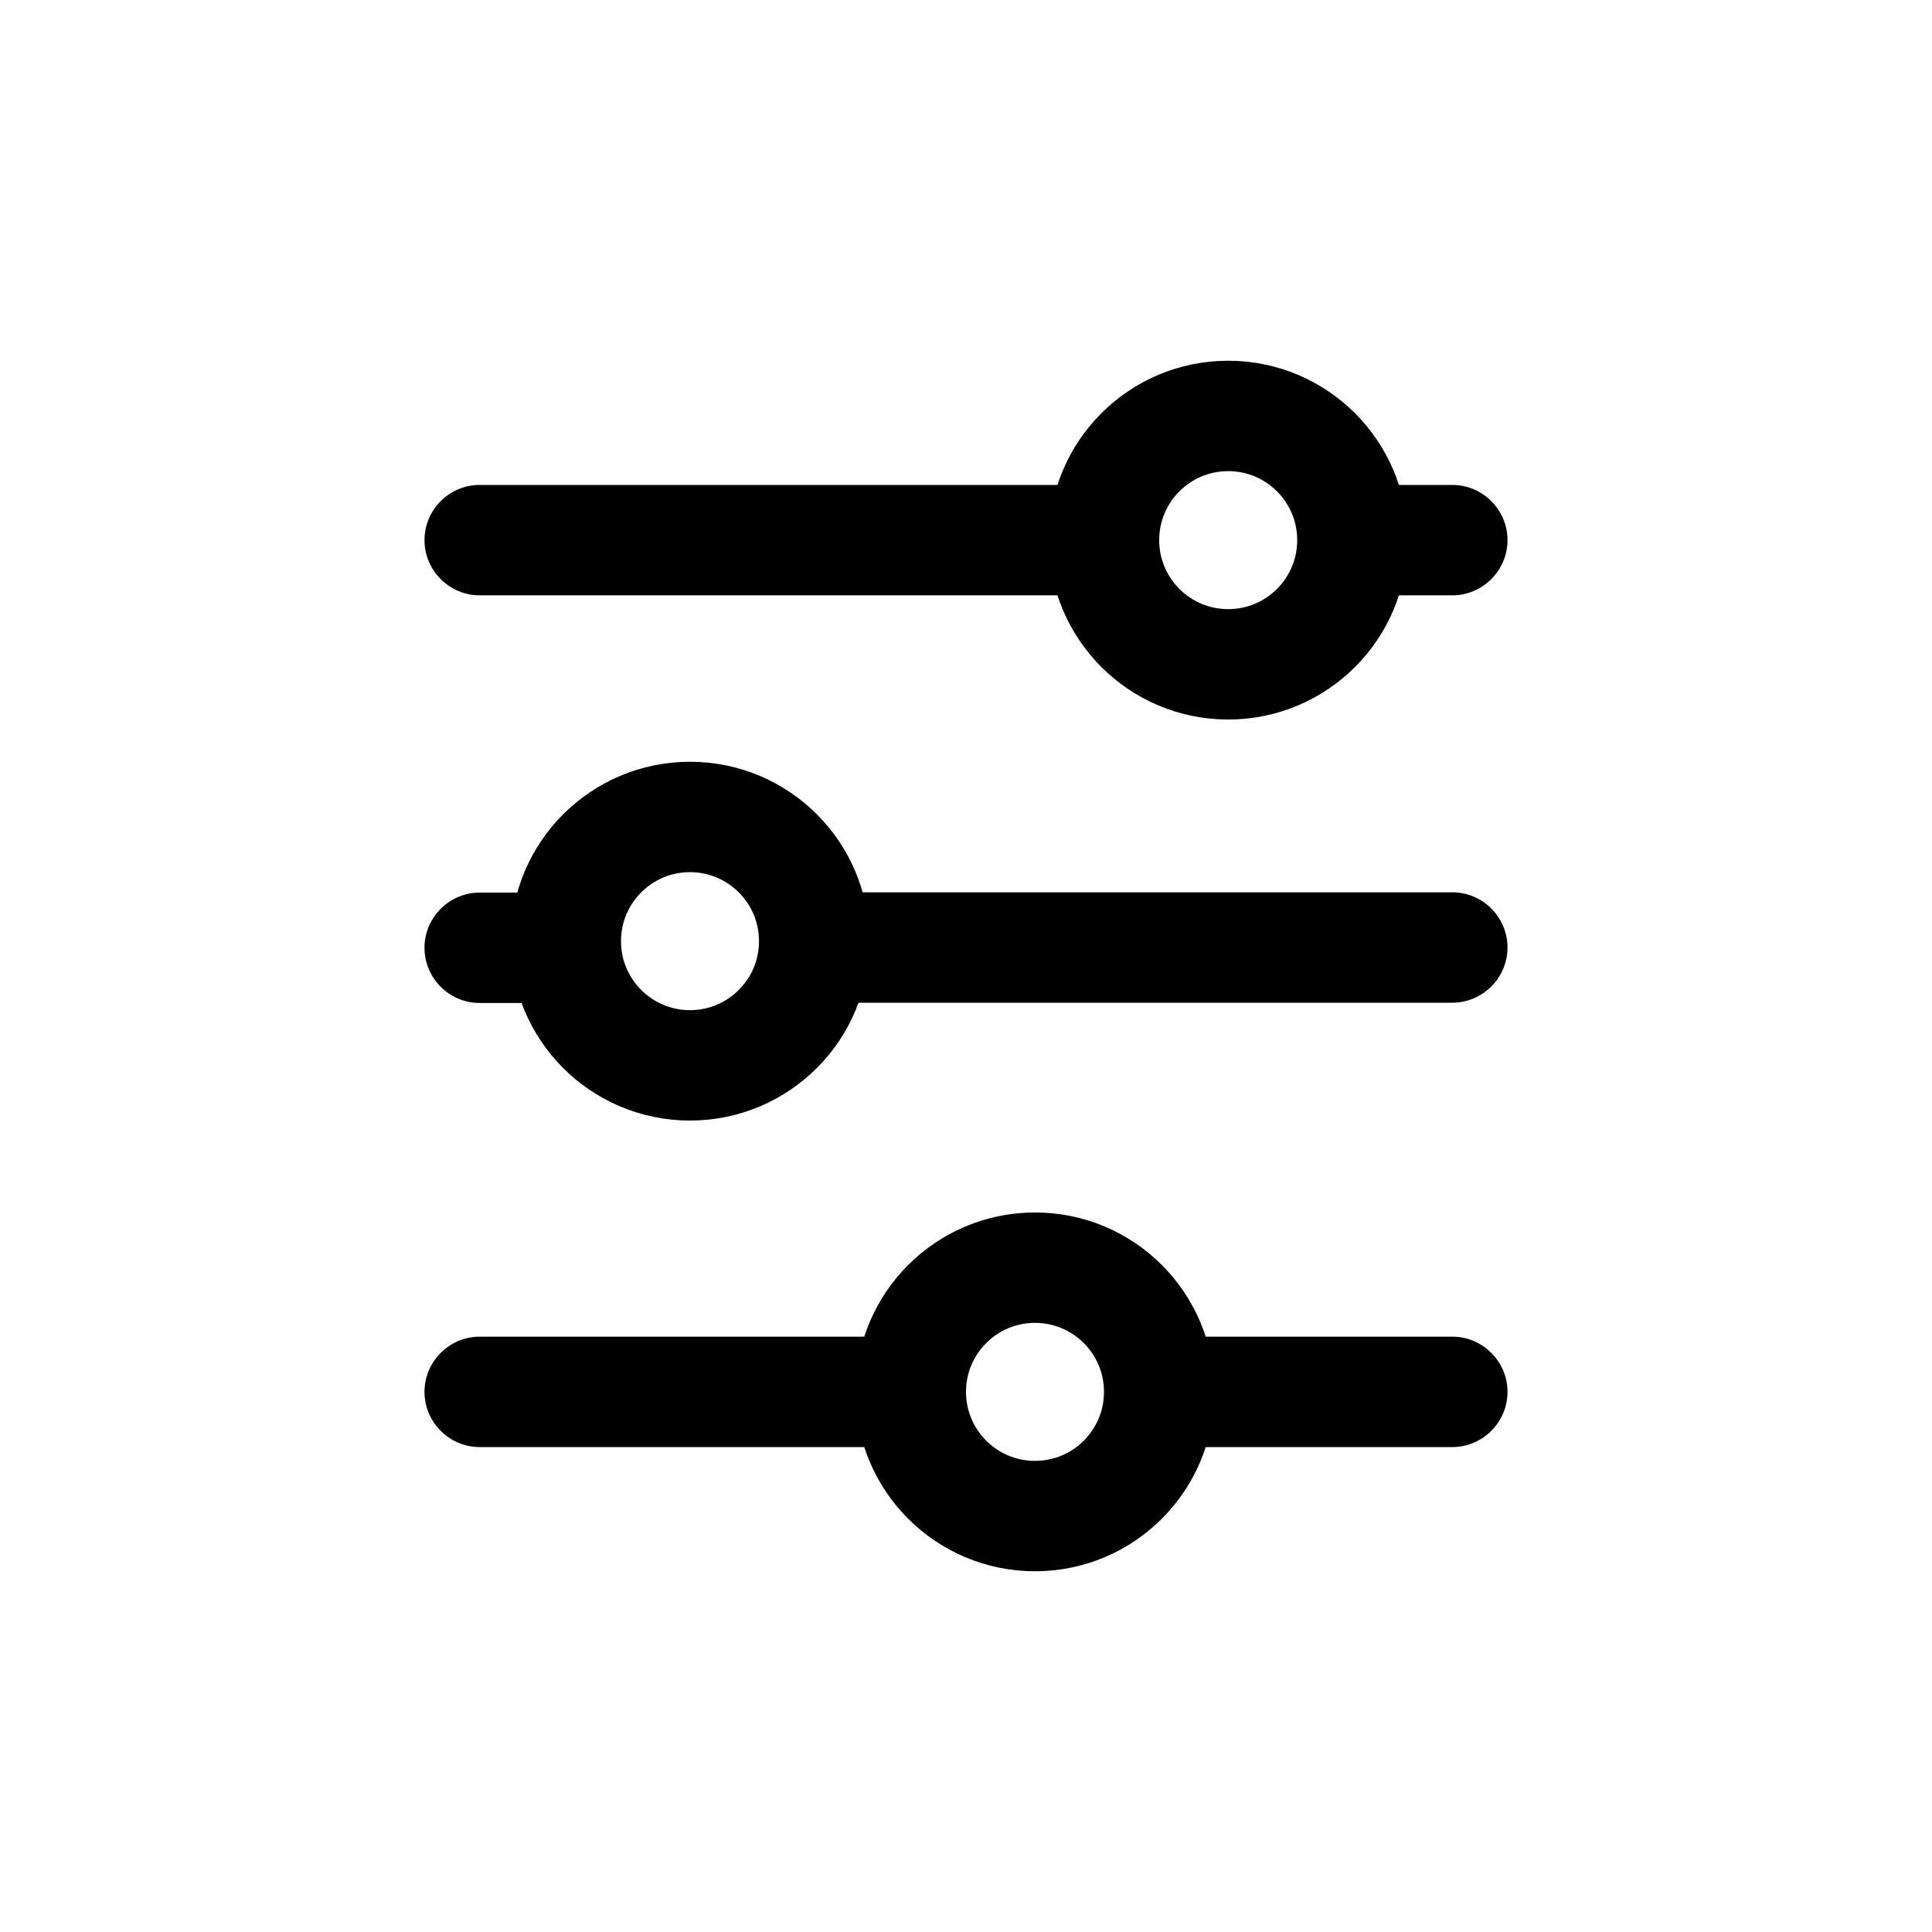 <?xml version="1.0" encoding="UTF-8"?>
<svg id="Ebene_2" xmlns="http://www.w3.org/2000/svg" viewBox="0 0 70 70">
    <defs>
        <style>.cls-1{fill:none;stroke:#000;stroke-linecap:round;stroke-linejoin:round;stroke-width:4px;}</style>
    </defs>
    <path d="M39.75,19.57c0-.72.19-1.39.49-2h-22.86c-1.1,0-2,.9-2,2s.9,2,2,2h22.86c-.3-.6-.49-1.28-.49-2Z"/>
    <path d="M52.62,17.57h-4.36c.3.6.49,1.28.49,2s-.19,1.4-.49,2h4.36c1.1,0,2-.9,2-2s-.9-2-2-2Z"/>
    <path d="M20.25,34.1c0-.63.13-1.22.36-1.76h-3.23c-1.1,0-2,.9-2,2s.9,2,2,2h3.49c-.38-.66-.62-1.42-.62-2.24Z"/>
    <path d="M52.62,32.33h-23.73c.23.54.36,1.14.36,1.76,0,.82-.23,1.57-.62,2.24h23.99c1.1,0,2-.9,2-2s-.9-2-2-2Z"/>
    <circle class="cls-1" cx="37.5" cy="50.43" r="4.5"/>
    <circle class="cls-1" cx="25" cy="34.1" r="4.5"/>
    <circle class="cls-1" cx="44.5" cy="19.57" r="4.5"/>
    <path d="M33,50.43c0-.72.19-1.4.49-2h-16.11c-1.1,0-2,.9-2,2s.9,2,2,2h16.11c-.3-.6-.49-1.28-.49-2Z"/>
    <path d="M52.62,48.43h-11.11c.3.6.49,1.28.49,2s-.19,1.4-.49,2h11.11c1.1,0,2-.9,2-2s-.9-2-2-2Z"/>
</svg>